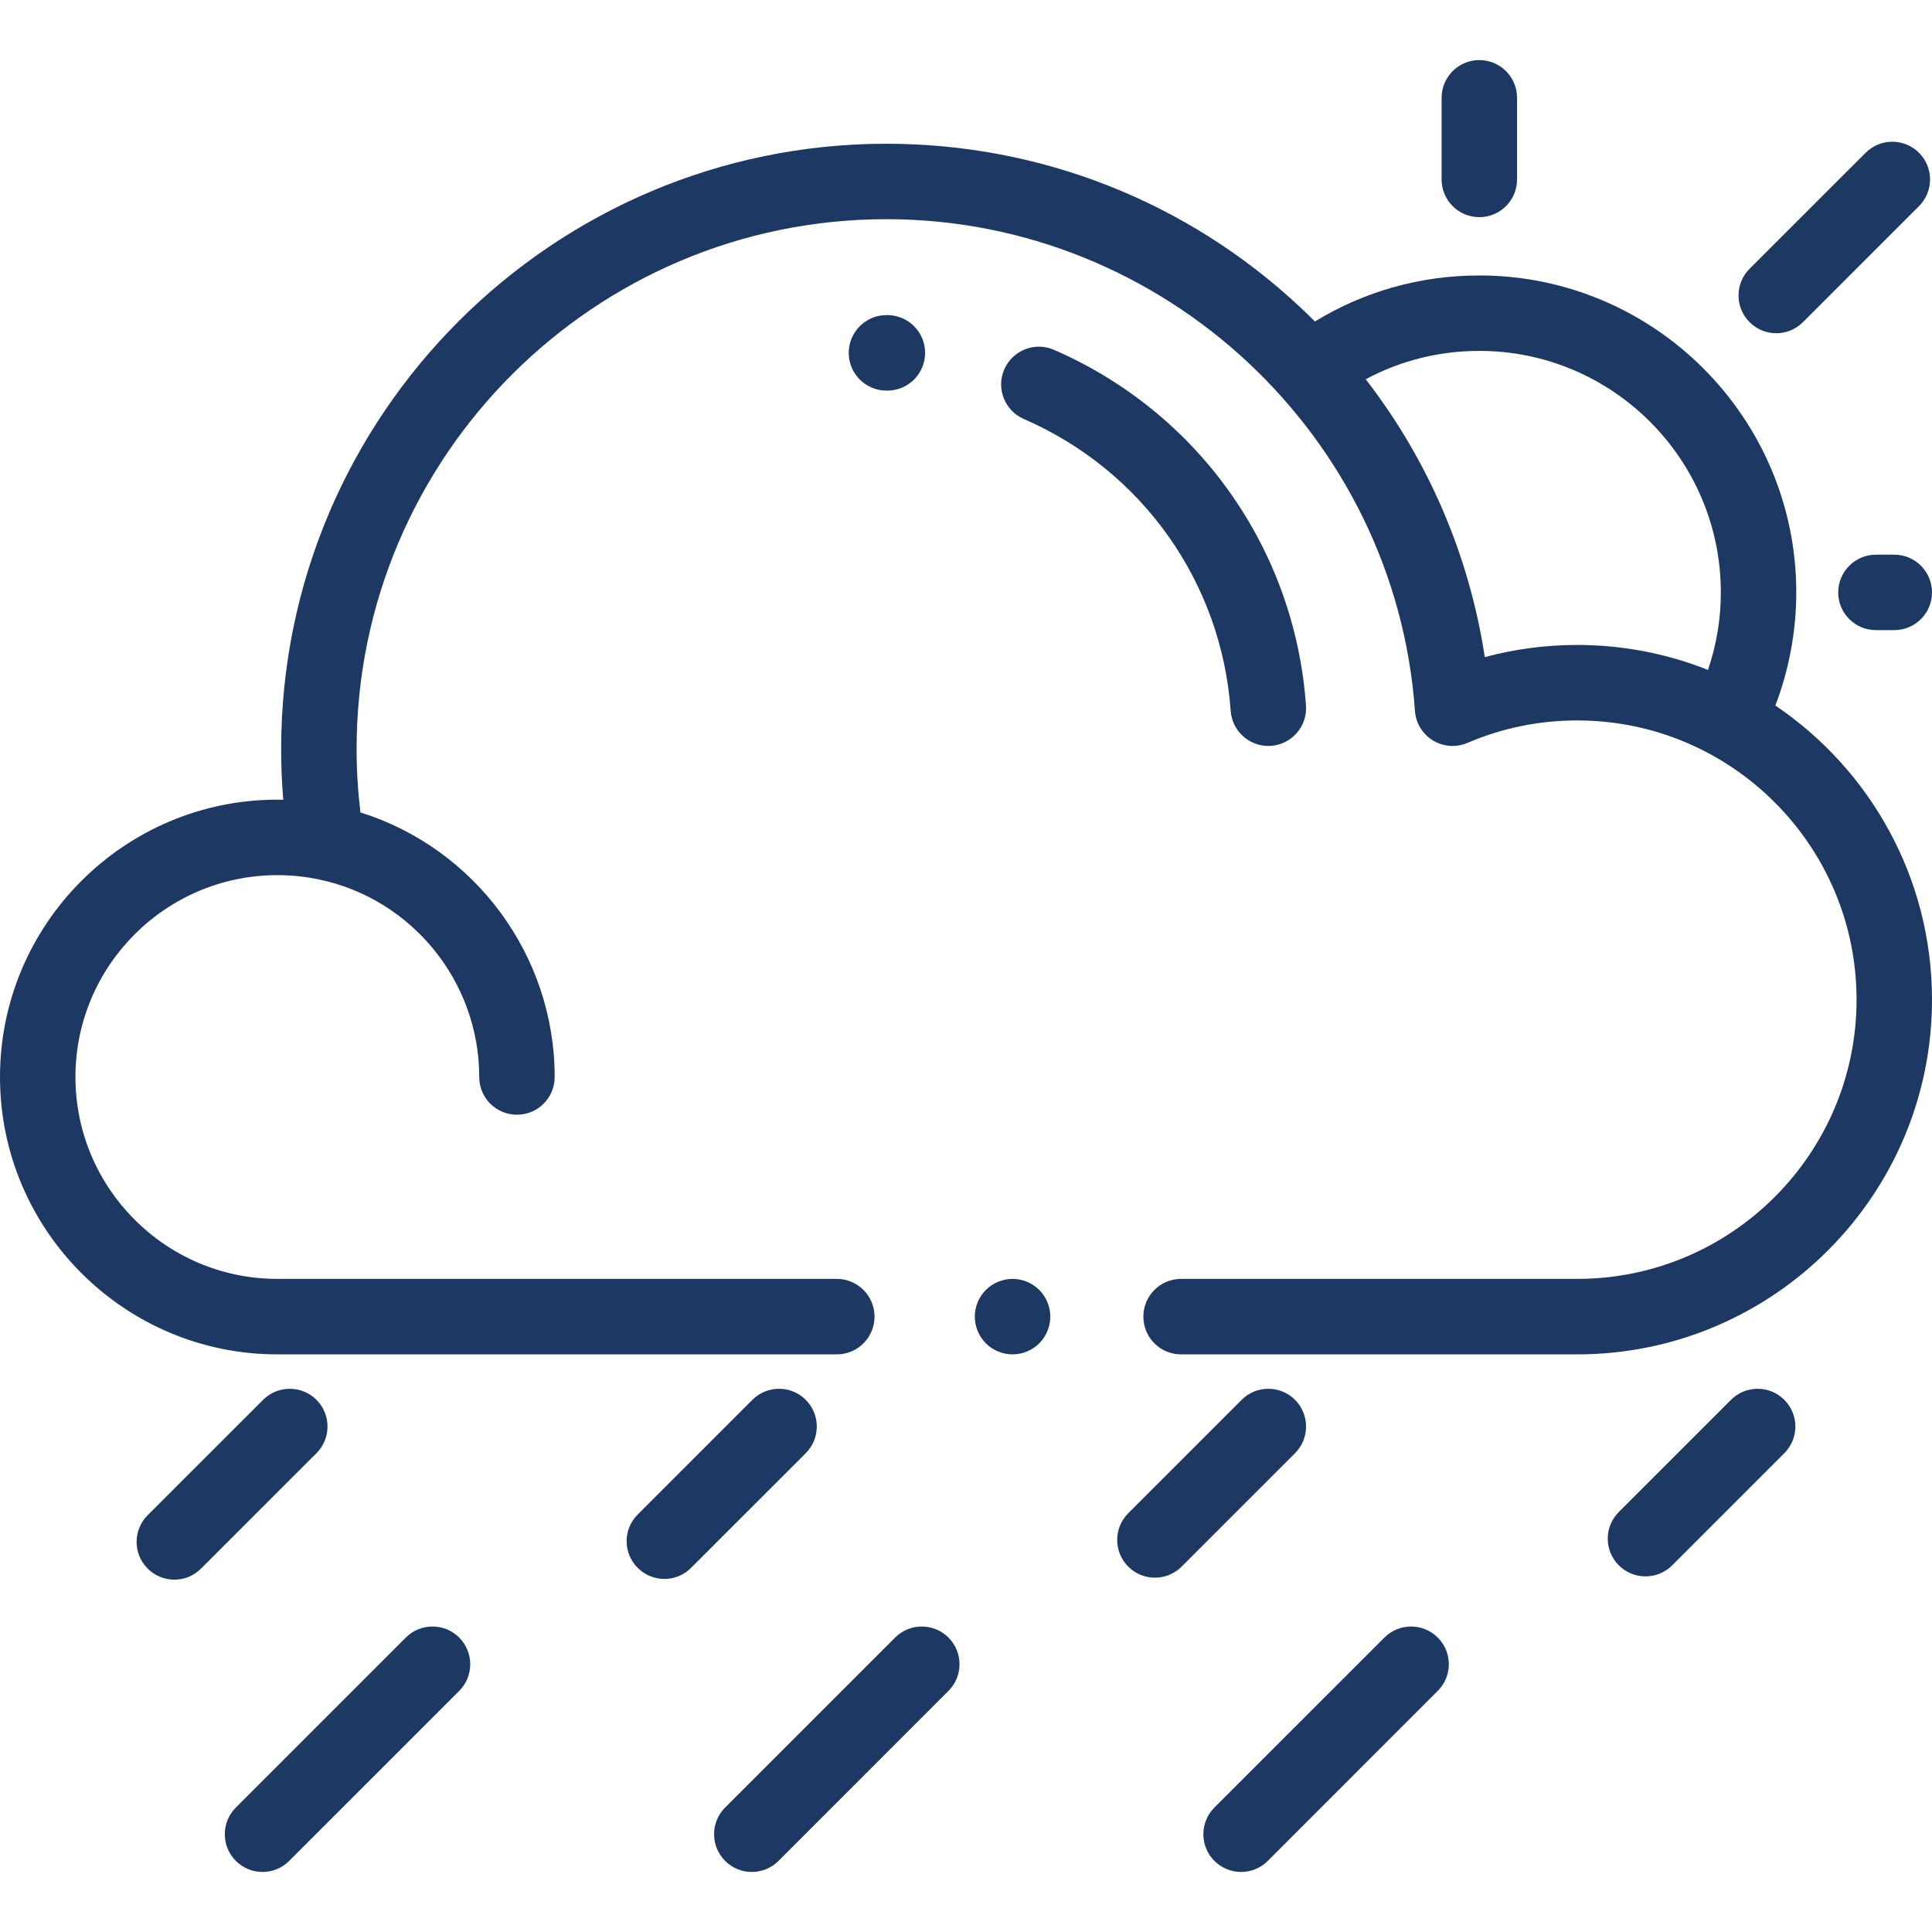 <svg width="40" height="40" viewBox="0 0 40 40" fill="none" xmlns="http://www.w3.org/2000/svg">
<g clip-path="url(#clip0)">
<path d="M36.757 14.607C37.041 13.862 37.19 13.065 37.19 12.265C37.19 8.647 34.246 5.703 30.628 5.703C29.411 5.703 28.247 6.031 27.224 6.656C27.122 6.554 27.018 6.453 26.912 6.354C24.583 4.175 21.544 2.976 18.353 2.976C11.443 2.976 5.821 8.598 5.821 15.508C5.821 15.857 5.835 16.208 5.865 16.558C5.824 16.557 5.783 16.556 5.742 16.556C2.576 16.556 0 19.132 0 22.298C0 25.465 2.576 28.041 5.742 28.041H17.325C17.757 28.041 18.106 27.691 18.106 27.259C18.106 26.828 17.757 26.478 17.325 26.478H5.742C3.437 26.478 1.562 24.603 1.562 22.298C1.562 19.994 3.437 18.119 5.742 18.119C6.028 18.119 6.315 18.148 6.594 18.206C8.524 18.605 9.922 20.32 9.922 22.298C9.922 22.73 10.272 23.079 10.703 23.079C11.135 23.079 11.484 22.73 11.484 22.298C11.484 19.773 9.826 17.561 7.462 16.82C7.41 16.384 7.383 15.945 7.383 15.508C7.383 9.459 12.304 4.538 18.353 4.538C24.083 4.538 28.889 9.01 29.295 14.718C29.312 14.97 29.451 15.198 29.667 15.33C29.883 15.461 30.149 15.48 30.382 15.381C31.102 15.072 31.867 14.916 32.656 14.916C35.844 14.916 38.438 17.509 38.438 20.697C38.438 23.885 35.844 26.478 32.656 26.478H24.453C24.021 26.478 23.672 26.828 23.672 27.259C23.672 27.691 24.021 28.041 24.453 28.041H32.656C36.706 28.041 40 24.746 40 20.697C40 18.165 38.712 15.928 36.757 14.607ZM35.362 13.87C34.524 13.537 33.611 13.353 32.656 13.353C32.003 13.353 31.362 13.438 30.741 13.605C30.421 11.502 29.572 9.528 28.276 7.852C28.995 7.466 29.795 7.265 30.628 7.265C33.385 7.265 35.628 9.508 35.628 12.265C35.628 12.819 35.537 13.356 35.362 13.87Z" fill="#1E3864"/>
<path d="M21.517 26.707C21.37 26.561 21.169 26.478 20.963 26.478C20.758 26.478 20.556 26.561 20.411 26.707C20.266 26.852 20.182 27.054 20.182 27.259C20.182 27.465 20.266 27.666 20.411 27.812C20.556 27.957 20.758 28.041 20.963 28.041C21.17 28.041 21.37 27.957 21.517 27.812C21.662 27.666 21.745 27.465 21.745 27.259C21.745 27.053 21.662 26.852 21.517 26.707Z" fill="#1E3864"/>
<path d="M39.731 3.163C39.425 2.858 38.931 2.858 38.626 3.163L36.223 5.565C35.918 5.87 35.918 6.365 36.223 6.67C36.376 6.823 36.575 6.899 36.775 6.899C36.975 6.899 37.175 6.823 37.328 6.67L39.731 4.268C40.036 3.962 40.036 3.468 39.731 3.163Z" fill="#1E3864"/>
<path d="M30.628 1.244C30.196 1.244 29.847 1.593 29.847 2.025V3.715C29.847 4.147 30.196 4.496 30.628 4.496C31.059 4.496 31.409 4.147 31.409 3.715V2.025C31.409 1.593 31.059 1.244 30.628 1.244Z" fill="#1E3864"/>
<path d="M39.219 11.484H38.839C38.408 11.484 38.058 11.834 38.058 12.265C38.058 12.697 38.408 13.046 38.839 13.046H39.219C39.65 13.046 40 12.697 40 12.265C40 11.834 39.65 11.484 39.219 11.484Z" fill="#1E3864"/>
<path d="M6.552 28.982C6.247 28.677 5.752 28.677 5.447 28.982L3.057 31.371C2.752 31.676 2.752 32.171 3.057 32.476C3.21 32.629 3.41 32.705 3.61 32.705C3.81 32.705 4.01 32.629 4.162 32.476L6.552 30.087C6.857 29.781 6.857 29.287 6.552 28.982Z" fill="#1E3864"/>
<path d="M16.682 28.982C16.377 28.677 15.882 28.677 15.577 28.982L13.203 31.356C12.897 31.661 12.897 32.156 13.203 32.461C13.355 32.614 13.555 32.69 13.755 32.69C13.955 32.69 14.155 32.614 14.307 32.461L16.682 30.087C16.987 29.781 16.987 29.287 16.682 28.982Z" fill="#1E3864"/>
<path d="M26.812 28.982C26.507 28.677 26.012 28.677 25.707 28.982L23.359 31.33C23.054 31.635 23.054 32.13 23.359 32.435C23.511 32.588 23.711 32.664 23.911 32.664C24.111 32.664 24.311 32.588 24.464 32.435L26.812 30.087C27.117 29.781 27.117 29.287 26.812 28.982Z" fill="#1E3864"/>
<path d="M9.507 33.904C9.202 33.599 8.707 33.599 8.402 33.904L4.883 37.423C4.578 37.728 4.578 38.223 4.883 38.528C5.035 38.68 5.235 38.757 5.435 38.757C5.635 38.757 5.835 38.68 5.987 38.528L9.507 35.009C9.812 34.704 9.812 34.209 9.507 33.904Z" fill="#1E3864"/>
<path d="M19.637 33.904C19.332 33.599 18.837 33.599 18.532 33.904L15.013 37.423C14.708 37.728 14.708 38.223 15.013 38.528C15.166 38.68 15.366 38.757 15.565 38.757C15.765 38.757 15.965 38.68 16.118 38.528L19.637 35.008C19.942 34.703 19.942 34.209 19.637 33.904Z" fill="#1E3864"/>
<path d="M29.767 33.904C29.462 33.599 28.968 33.599 28.663 33.904L25.143 37.423C24.838 37.728 24.838 38.223 25.143 38.528C25.296 38.68 25.496 38.757 25.696 38.757C25.896 38.757 26.096 38.68 26.248 38.528L29.767 35.008C30.073 34.703 30.073 34.209 29.767 33.904Z" fill="#1E3864"/>
<path d="M36.942 28.982C36.637 28.677 36.143 28.677 35.838 28.982L33.516 31.304C33.21 31.609 33.21 32.103 33.516 32.409C33.668 32.561 33.868 32.637 34.068 32.637C34.268 32.637 34.468 32.561 34.62 32.409L36.942 30.087C37.248 29.781 37.248 29.287 36.942 28.982Z" fill="#1E3864"/>
<path d="M18.377 6.524H18.354C17.922 6.524 17.572 6.874 17.572 7.306C17.572 7.737 17.922 8.087 18.354 8.087H18.367C18.369 8.087 18.37 8.087 18.372 8.087C18.801 8.087 19.15 7.74 19.153 7.311C19.156 6.879 18.808 6.527 18.377 6.524Z" fill="#1E3864"/>
<path d="M27.039 14.607C26.808 11.363 24.809 8.541 21.82 7.242C21.425 7.07 20.965 7.252 20.792 7.648C20.62 8.043 20.802 8.503 21.198 8.675C23.65 9.741 25.291 12.056 25.48 14.718C25.51 15.13 25.853 15.444 26.259 15.444C26.277 15.444 26.296 15.443 26.315 15.442C26.745 15.411 27.07 15.037 27.039 14.607Z" fill="#1E3864"/>
</g>
<defs>
<clipPath id="clip0">
<rect width="40" height="40" fill="white" transform="translate(0 0)"/>
</clipPath>
</defs>
</svg>

